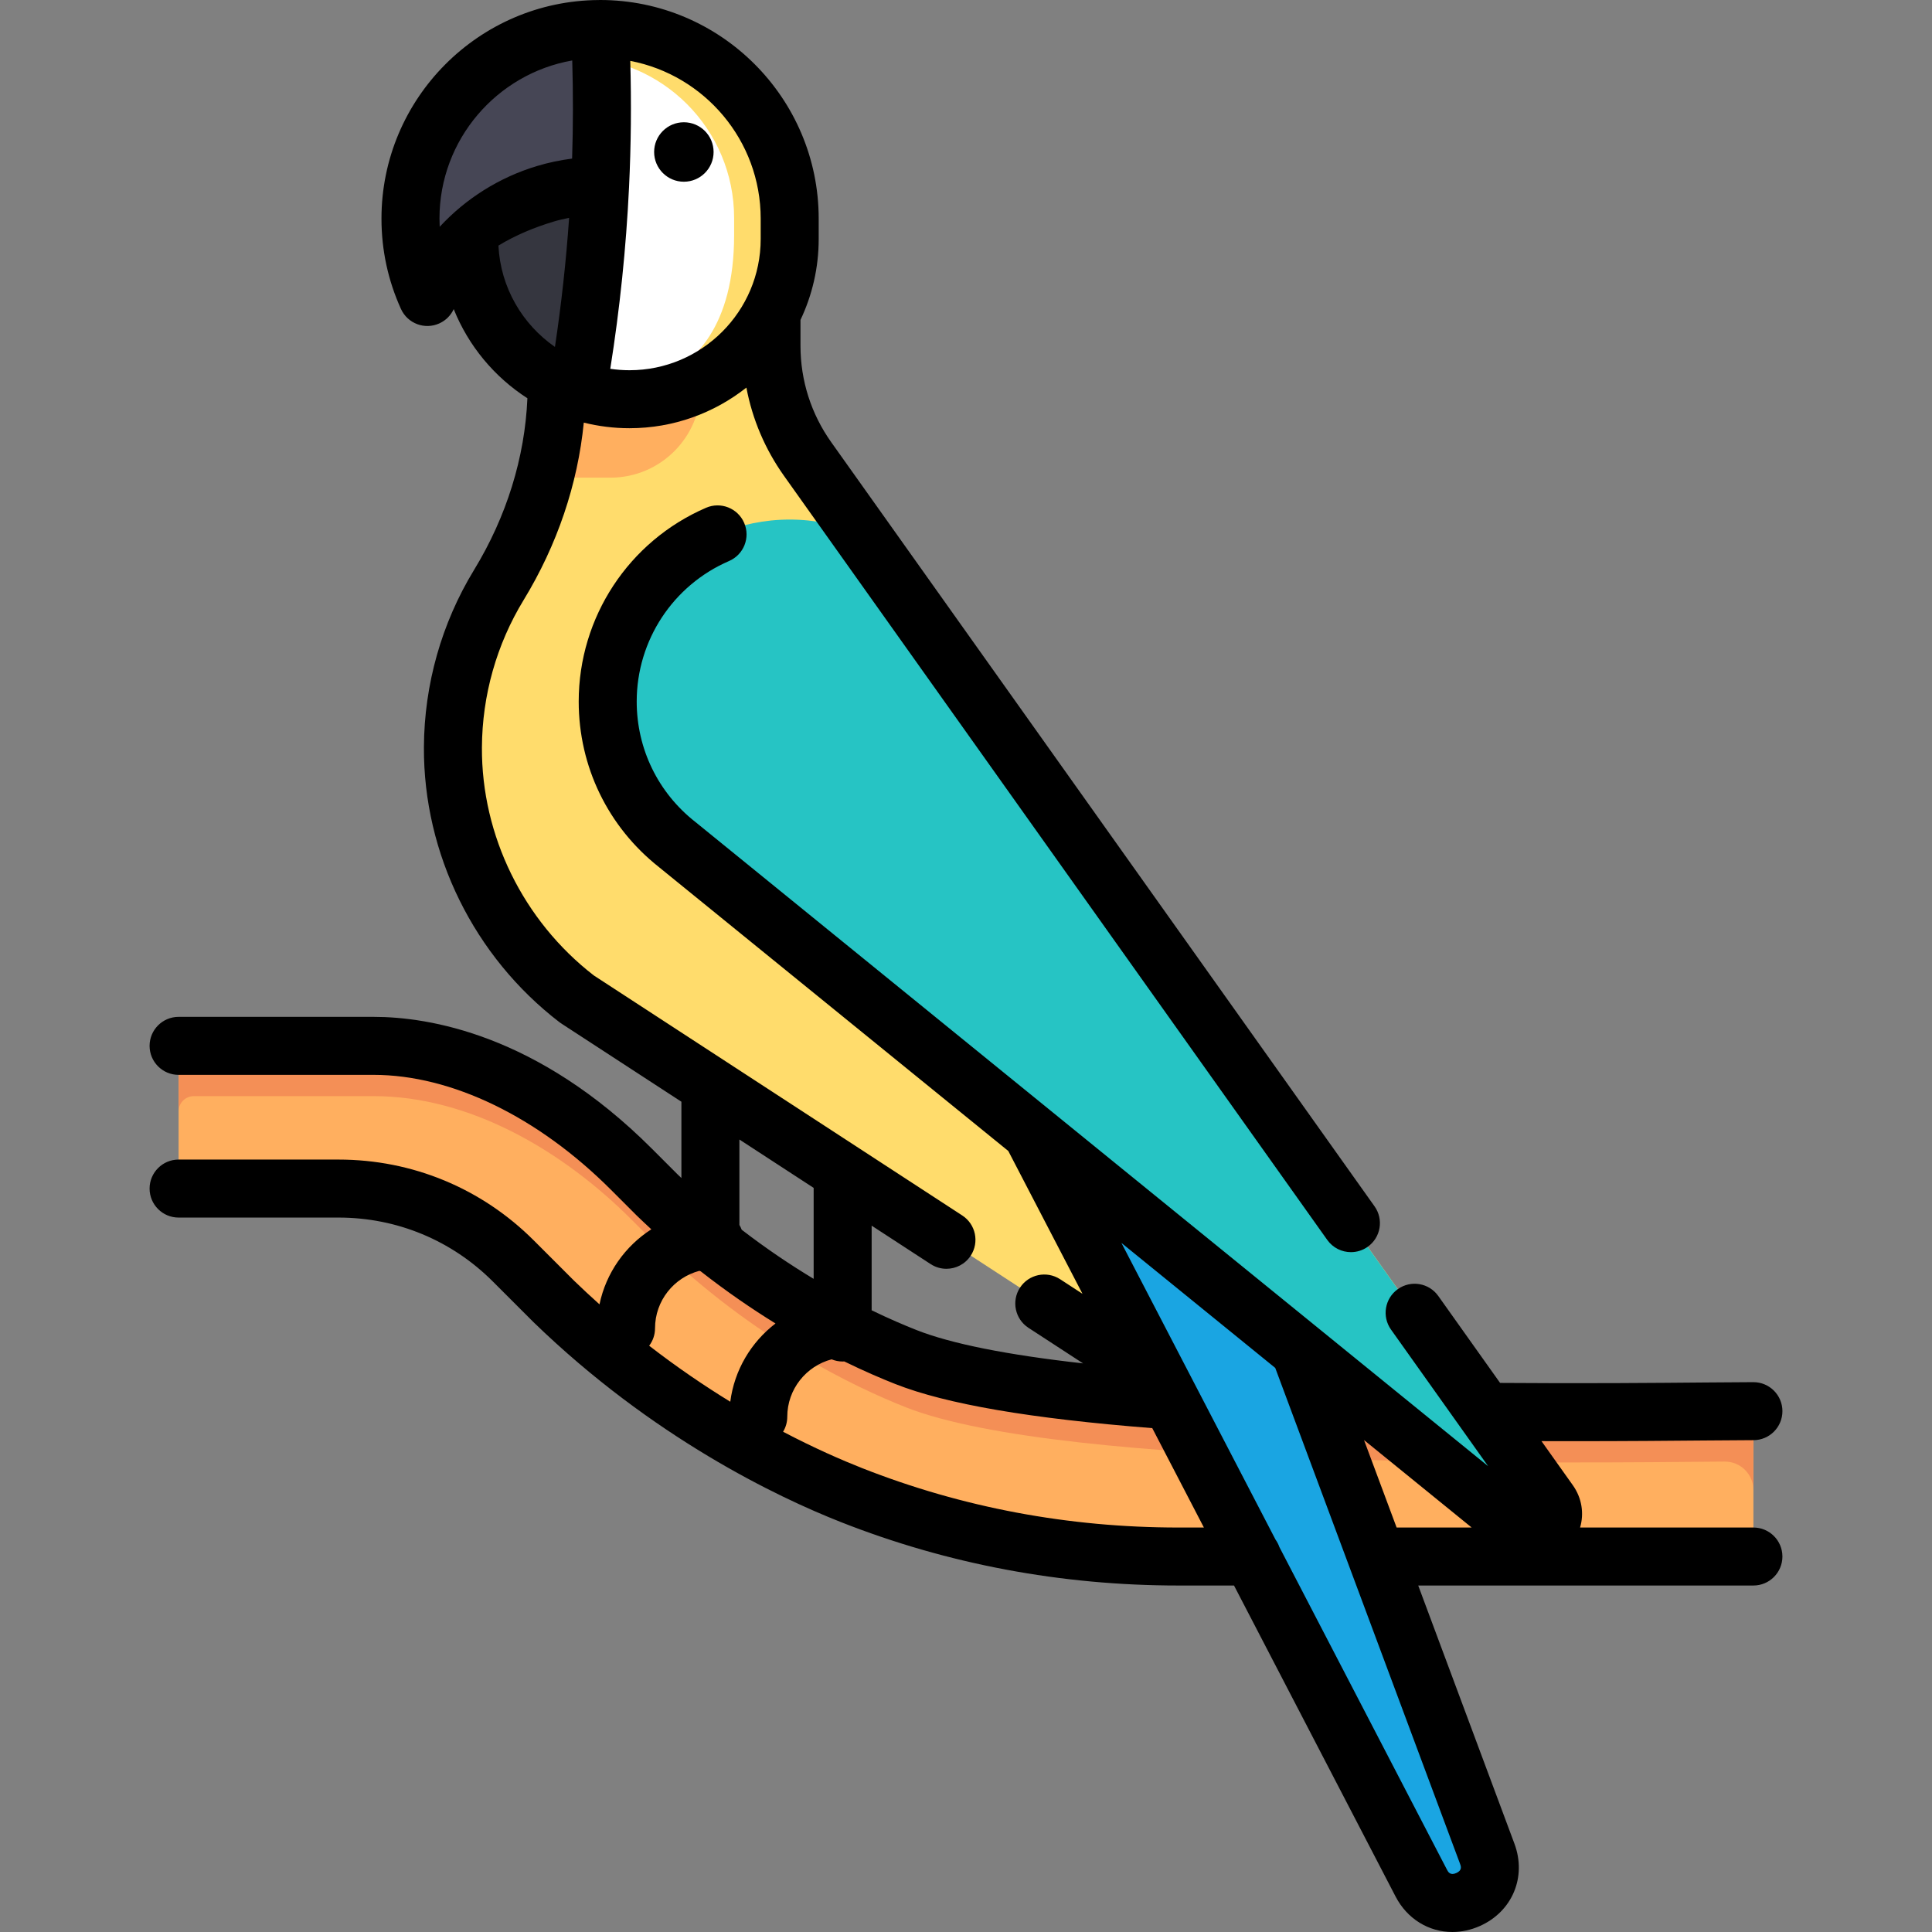 <?xml version="1.0" encoding="iso-8859-1"?>
<!-- Generator: Adobe Illustrator 19.0.0, SVG Export Plug-In . SVG Version: 6.00 Build 0)  -->
<svg version="1.1" id="Capa_1" xmlns="http://www.w3.org/2000/svg" xmlns:xlink="http://www.w3.org/1999/xlink" x="0px" y="0px"
	 viewBox="0 0 511.999 511.999" style="enable-background:new 0 0 511.999 511.999;" xml:space="preserve">
<rect x="0" y="0" width="511.999" height="511.999" fill="#808080" stroke="none"/>
<path style="fill:#FFDC6C;" d="M410.554,398.055L214.036,121.664c-6.237-8.771-9.588-19.267-9.588-30.03v-8.639l-56.905,18.173
	v0.585c0,18.85-5.53,37.186-15.347,53.278c-7.651,12.544-12.09,27.261-12.17,43.011c-0.137,27.037,12.826,51.345,32.931,66.77
	l0.003-0.003l154.196,100.449l-18.686-52.857l114.342,92.914C407.651,409.247,414.167,403.137,410.554,398.055z"/>
<path style="fill:#FFAF5F;" d="M51.377,314.986h38.341c17.373,0,34.035,6.901,46.319,19.186l10.683,10.683
	c30.612,29.687,62.603,44.925,78.947,51.367c30.95,12.197,60.691,16.273,86.632,16.273h144.806c4.179,0,7.566-3.388,7.566-7.566
	V381.58c0-4.203-3.418-7.601-7.621-7.566c-41.153,0.34-174.904,2.197-216.964-14.379c-13.614-5.365-40.287-18.086-65.99-43.011
	l-6.779-6.779c-18.117-18.117-42.689-32.679-68.31-32.679h-47.63c-2.236,0-4.049,1.813-4.049,4.049v29.723
	C47.328,313.173,49.141,314.986,51.377,314.986z"/>
<path style="fill:#F48F56;" d="M51.377,290.485h47.631c25.621,0,50.193,14.562,68.31,32.679l6.779,6.779
	c25.702,24.925,52.376,37.647,65.99,43.011c42.06,16.576,175.811,14.719,216.964,14.379c4.203-0.035,7.621,3.363,7.621,7.566v-13.32
	c0-4.203-3.418-7.601-7.621-7.566c-41.153,0.34-174.904,2.197-216.964-14.379c-13.614-5.365-40.287-18.086-65.99-43.011
	l-6.779-6.779c-18.117-18.117-42.689-32.679-68.31-32.679H51.377c-2.236,0-4.049,1.813-4.049,4.049v13.32
	C47.328,292.298,49.141,290.485,51.377,290.485z"/>
<path style="fill:#FFDC6C;" d="M111.365,58.062c0-27.751,19.91-50.378,47.66-50.378s50.247,22.497,50.247,50.247v5.411
	c0,23.448-19.008,42.456-42.456,42.456s-40.466-21.342-40.466-44.79L111.365,58.062z"/>
<path style="fill:#FFAF5F;" d="M161.775,126.586c13.222,0,23.941-10.719,23.941-23.941V88.977l-38.173,12.191v0.585
	c0,8.433-1.115,16.761-3.217,24.833H161.775z"/>
<path style="fill:#FFFFFF;" d="M111.365,57.864c0-23.577,16.915-42.8,40.492-42.8s42.689,19.113,42.689,42.689v4.597
	c0,47.969-41.586,41.252-41.586,41.252s-6.955-7.13-11.993-10.449c-10.336-6.81-14.83-20.267-14.83-33.659L111.365,57.864z"/>
<path style="fill:#464655;" d="M108.778,57.932c0,6.524,1.244,12.758,3.506,18.478c0.347,0.878,1.57,0.927,1.987,0.08
	c0.932-1.894,2.153-4.018,3.754-6.217c2.182-2.997,4.443-5.274,6.335-6.93c0.003,3.673,0.474,14.429,8.066,24.892
	c5.073,6.992,12.229,12.376,20.555,15.246c2.827-16.095,5.086-34.276,6.045-54.248c0.714-14.881,0.612-28.786,0-41.548
	C131.275,7.685,108.778,30.181,108.778,57.932z"/>
<path style="fill:#35363F;" d="M152.981,103.481c2.827-16.095,5.086-34.276,6.045-54.248c-5.044,0-9.915,0.743-14.508,2.126
	c-9.055,2.726-17.248,9.763-20.157,11.984c0.003,3.673,0.474,14.429,8.066,24.892C137.499,95.227,144.655,100.611,152.981,103.481z"
	/>
<path style="fill:#1AA5E2;" d="M394.143,491.29l-49.719-133.422l-71.129-57.799l103.363,198.985
	C382.198,509.72,398.34,502.553,394.143,491.29z"/>
<path style="fill:#26C4C4;" d="M410.554,398.055c3.613,5.082-2.903,11.192-7.742,7.26L184.355,227.796l-4.835-3.927
	c-11.247-8.829-18.472-22.548-18.472-37.956c0-26.634,21.591-48.225,48.225-48.225c6.659,0,13.002,1.349,18.771,3.79"/>
<path d="M464.672,404.81h-45.934c1.092-3.705,0.492-7.815-1.92-11.208l-8.309-11.686c2.829,0.009,5.616,0.015,8.318,0.015
	c13.994,0,26.159-0.108,35.228-0.189c5.379-0.048,9.673-0.086,12.618-0.086c4.245,0,7.685-3.441,7.685-7.685
	s-3.44-7.685-7.685-7.685c-2.977,0-7.317,0.039-12.755,0.087c-13.002,0.115-32.403,0.287-54.379,0.113l-16.385-23.045
	c-2.46-3.458-7.256-4.27-10.716-1.81c-3.459,2.46-4.27,7.257-1.81,10.716l25.741,36.202l-116.157-94.39
	c-0.01-0.009-0.021-0.017-0.031-0.026l-93.812-76.232c-0.022-0.018-0.045-0.032-0.067-0.049c-0.012-0.01-0.023-0.021-0.035-0.031
	c-9.871-7.749-15.533-19.38-15.533-31.911c0-16.193,9.607-30.809,24.474-37.234c3.895-1.684,5.689-6.207,4.005-10.103
	c-1.683-3.894-6.204-5.692-10.103-4.005c-20.5,8.859-33.746,29.013-33.746,51.342c0,17.228,7.759,33.216,21.288,43.897
	c0.008,0.007,0.016,0.015,0.024,0.022l0.087,0.071c0.005,0.003,0.008,0.007,0.013,0.011l0.001,0.001l92.433,75.111l19.658,37.843
	l-5.926-3.861c-3.554-2.315-8.317-1.312-10.634,2.244c-2.316,3.556-1.312,8.317,2.244,10.634l14.47,9.426
	c-20.147-2.255-34.942-5.211-44.117-8.827c-3.259-1.284-7.299-3.008-11.909-5.244v-22.426l15.63,10.182
	c1.295,0.844,2.749,1.247,4.188,1.247c2.512,0,4.973-1.23,6.446-3.491c2.316-3.556,1.312-8.317-2.244-10.634l-97.646-63.61
	c-18.695-14.475-29.775-37.038-29.656-60.427c0.07-13.814,3.889-27.316,11.045-39.048c8.916-14.616,14.342-30.699,15.953-47.036
	c3.879,0.966,7.933,1.486,12.107,1.486c11.689,0,22.448-4.032,30.984-10.763c1.579,8.379,4.945,16.325,9.972,23.396l143.97,202.485
	c1.499,2.108,3.866,3.232,6.27,3.232c1.54,0,3.095-0.462,4.446-1.422c3.459-2.459,4.27-7.257,1.81-10.716l-143.97-202.484
	c-5.341-7.514-8.165-16.358-8.165-25.577v-6.853c3.09-6.504,4.825-13.771,4.825-21.438v-5.41C216.958,25.989,190.97,0,159.026,0
	c-0.119,0-0.237,0.008-0.356,0.009c-0.004,0-0.008,0-0.012,0c-0.002,0-0.003,0-0.005,0c-31.772,0.202-57.559,26.104-57.559,57.923
	c0,8.347,1.739,16.406,5.169,23.953c1.757,3.863,6.307,5.574,10.176,3.816c1.75-0.795,3.058-2.165,3.801-3.784
	c3.905,9.756,10.793,18.007,19.527,23.625c-0.674,15.719-5.52,31.369-14.133,45.488c-8.612,14.12-13.209,30.363-13.293,46.973
	c-0.143,28.277,13.291,55.532,35.938,72.906c0.223,0.171,0.454,0.329,0.692,0.473l31.607,20.589v20.215
	c-0.363-0.347-0.727-0.688-1.091-1.04l-6.737-6.737c-30.392-30.392-59.248-34.93-73.744-34.93h-51.68
	c-4.245,0-7.685,3.441-7.685,7.685s3.44,7.685,7.685,7.685h51.68c20.621,0,43.539,11.09,62.876,30.428l6.779,6.779
	c0.028,0.028,0.056,0.056,0.084,0.083c1.285,1.246,2.573,2.454,3.862,3.642c-6.937,4.445-12.006,11.558-13.737,19.885
	c-2.256-2.02-4.511-4.109-6.759-6.287l-10.641-10.642c-13.825-13.824-32.204-21.437-51.754-21.437h-42.39
	c-4.245,0-7.685,3.441-7.685,7.685s3.44,7.685,7.685,7.685h42.39c15.445,0,29.964,6.015,40.885,16.935l10.683,10.683
	c0.028,0.028,0.056,0.056,0.084,0.083c31.571,30.616,64.601,46.348,81.48,53c28.3,11.153,58.395,16.808,89.449,16.808h14.728
	l42.812,82.416c3.124,6.015,8.867,9.404,15.051,9.404c2.402,0,4.873-0.512,7.28-1.581c8.601-3.819,12.46-12.993,9.174-21.813
	l-25.499-68.426h88.827c4.245,0,7.685-3.441,7.685-7.685S468.917,404.81,464.672,404.81z M147.065,91.937
	c-8.618-5.972-14.423-15.729-14.975-26.85c4.505-2.765,9.555-4.838,14.644-6.37c1.342-0.404,2.709-0.716,4.086-0.984
	C150.029,69.158,148.772,80.601,147.065,91.937z M201.589,57.932v5.41c0,19.173-15.599,34.771-34.772,34.771
	c-1.728,0-3.425-0.131-5.086-0.376c2.529-15.924,4.201-32.083,4.971-48.137c0.533-11.095,0.637-22.315,0.327-33.466
	C186.684,19.891,201.589,37.199,201.589,57.932z M151.649,16.023c0.251,8.657,0.241,17.356-0.034,26.005
	c-3.155,0.403-6.27,1.056-9.313,1.972c-9.976,3.003-18.842,8.61-25.781,16.102c-0.036-0.72-0.058-1.443-0.058-2.17
	C116.463,36.98,131.686,19.527,151.649,16.023z M215.626,314.802v24.104c-6.016-3.616-12.461-7.927-19.066-13.012
	c-0.165-0.447-0.37-0.873-0.611-1.276v-22.635L215.626,314.802z M173.589,352.013c0-7.305,4.999-13.447,11.75-15.232
	c0.115,0.047,0.234,0.087,0.352,0.129c6.828,5.35,13.52,9.933,19.824,13.825c-6.439,4.93-10.9,12.31-11.985,20.737
	c-6.839-4.195-14.09-9.112-21.495-14.839C173.006,355.345,173.589,353.749,173.589,352.013z M312.299,404.81
	c-29.117,0-57.315-5.295-83.814-15.738c-5.425-2.138-12.633-5.28-20.959-9.645c0.699-1.158,1.108-2.509,1.108-3.96
	c0-7.305,4.999-13.447,11.751-15.231c0.902,0.372,1.889,0.58,2.925,0.58c0.144,0,0.285-0.014,0.427-0.022
	c5.254,2.569,9.855,4.54,13.532,5.989c13.519,5.328,35.824,9.157,68.092,11.687l13.682,26.339L312.299,404.81L312.299,404.81z
	 M385.933,496.372c-1.628,0.723-2.167-0.306-2.456-0.86l-44.433-85.538c-0.245-0.705-0.589-1.363-1.017-1.958l-24.101-46.397
	c-0.006-0.011-0.012-0.023-0.018-0.034l-16.729-32.206l40.773,33.132l48.99,131.462
	C387.159,494.558,387.566,495.647,385.933,496.372z M361.479,381.629l28.527,23.181h-19.889L361.479,381.629z"/>
<circle cx="181.23" cy="40.28" r="7.879"/>
<g>
</g>
<g>
</g>
<g>
</g>
<g>
</g>
<g>
</g>
<g>
</g>
<g>
</g>
<g>
</g>
<g>
</g>
<g>
</g>
<g>
</g>
<g>
</g>
<g>
</g>
<g>
</g>
<g>
</g>
</svg>
